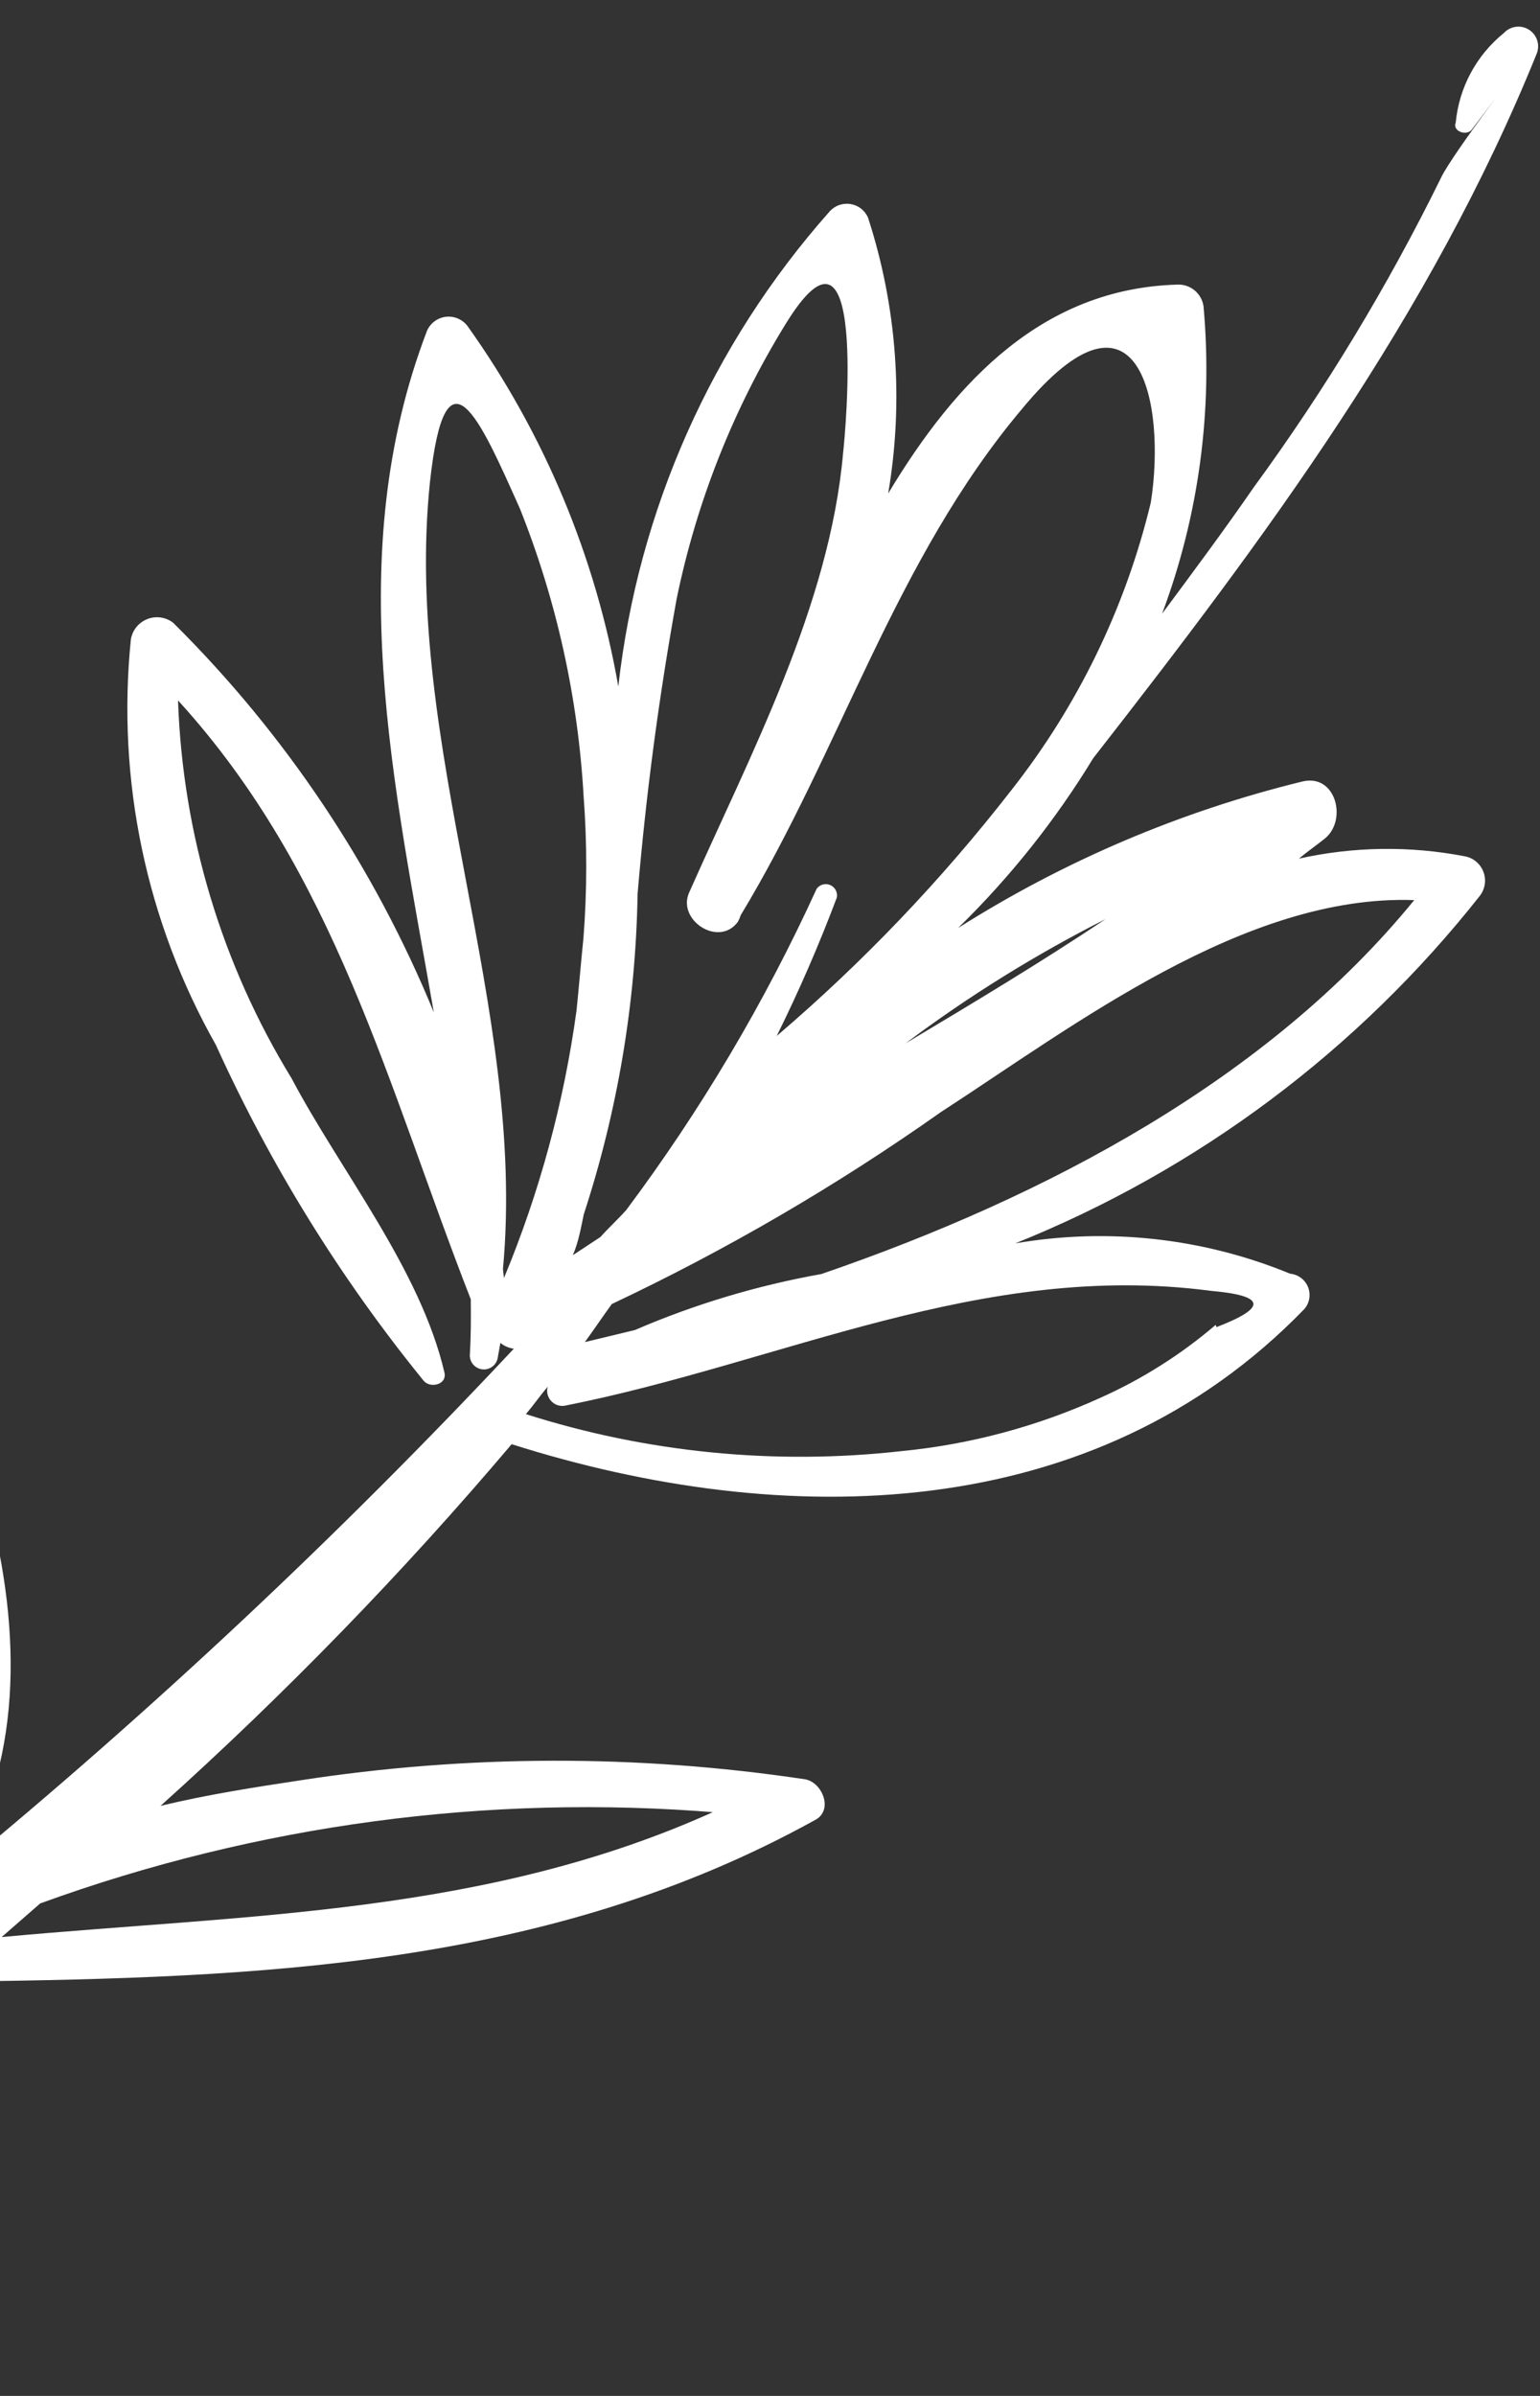 <svg xmlns="http://www.w3.org/2000/svg" width="54" height="84" viewBox="0 0 54 84" fill="none">
<rect x="0" y="0" width="54" height="84" fill="#333333" stroke="none"/>
<path d="M45.237 44.655C42.188 43.4 38.847 43.032 35.599 43.592C42.004 41.021 47.624 36.816 51.899 31.397C51.988 31.278 52.045 31.138 52.065 30.991C52.085 30.844 52.066 30.694 52.012 30.556C51.958 30.418 51.869 30.296 51.754 30.202C51.639 30.108 51.502 30.046 51.355 30.02C49.434 29.65 47.458 29.678 45.548 30.103C45.852 29.848 46.16 29.637 46.456 29.399C47.253 28.755 46.846 27.114 45.667 27.399C41.391 28.445 37.314 30.181 33.595 32.536C35.417 30.757 37.009 28.757 38.333 26.583C44.357 18.862 50.173 11.072 53.895 1.856C53.948 1.706 53.947 1.542 53.894 1.392C53.84 1.242 53.736 1.115 53.599 1.033C53.462 0.951 53.302 0.918 53.144 0.941C52.986 0.964 52.841 1.041 52.733 1.158C52.256 1.543 51.861 2.019 51.571 2.559C51.281 3.099 51.102 3.691 51.045 4.301C50.919 4.591 51.416 4.786 51.607 4.545C53.969 1.436 50.918 5.388 50.53 6.231C48.663 10.031 46.467 13.66 43.968 17.078C42.926 18.585 41.838 20.05 40.749 21.516C42.037 18.076 42.533 14.391 42.201 10.733C42.168 10.512 42.052 10.311 41.877 10.171C41.703 10.031 41.481 9.963 41.258 9.979C36.63 10.123 33.562 13.27 31.144 17.302C31.694 14.067 31.451 10.747 30.436 7.627C30.38 7.501 30.294 7.392 30.185 7.309C30.077 7.226 29.948 7.172 29.813 7.152C29.678 7.132 29.54 7.147 29.411 7.194C29.283 7.242 29.169 7.322 29.08 7.426C24.958 12.078 22.373 17.89 21.681 24.068C20.886 19.516 19.081 15.2 16.398 11.437C16.312 11.321 16.197 11.229 16.064 11.171C15.931 11.113 15.785 11.09 15.641 11.106C15.497 11.122 15.359 11.175 15.242 11.261C15.125 11.347 15.033 11.461 14.974 11.594C11.966 19.462 13.814 27.456 15.212 35.493C13.11 30.373 10.001 25.728 6.07 21.832C5.943 21.735 5.792 21.672 5.634 21.649C5.475 21.627 5.313 21.646 5.164 21.705C5.015 21.764 4.883 21.861 4.782 21.985C4.682 22.11 4.615 22.259 4.589 22.417C4.087 27.349 5.128 32.316 7.568 36.632C9.483 40.854 11.932 44.813 14.857 48.411C15.084 48.681 15.679 48.552 15.585 48.124C14.744 44.507 11.938 41.049 10.224 37.806C7.774 33.808 6.403 29.243 6.243 24.557C11.773 30.619 13.571 38.032 16.508 45.553C16.515 46.18 16.514 46.826 16.478 47.456C16.461 47.586 16.497 47.717 16.577 47.821C16.658 47.924 16.776 47.992 16.906 48.008C17.035 48.025 17.167 47.989 17.27 47.908C17.374 47.828 17.441 47.71 17.457 47.58L17.546 47.08C17.68 47.192 17.843 47.263 18.017 47.285C11.881 53.835 5.328 59.981 -1.602 65.684C3.207 58.081 -1.742 47.211 -6.041 40.348C-6.133 40.22 -6.261 40.123 -6.409 40.069C-6.557 40.014 -6.718 40.005 -6.871 40.043C-7.024 40.081 -7.162 40.164 -7.267 40.281C-7.373 40.397 -7.441 40.543 -7.464 40.699C-9.276 50.378 -7.085 59.664 -5.535 69.187C-10.255 73.377 -14.589 77.981 -18.486 82.945C-18.594 83.081 -18.643 83.254 -18.623 83.426C-18.603 83.598 -18.515 83.756 -18.379 83.863C-18.243 83.971 -18.07 84.02 -17.898 84C-17.726 83.98 -17.568 83.892 -17.461 83.756C-12.421 78.946 -6.872 74.249 -1.309 69.472C9.087 69.335 19.233 68.981 28.587 63.805C29.232 63.461 28.835 62.491 28.236 62.382C22.362 61.501 16.389 61.513 10.518 62.419C8.974 62.653 7.29 62.912 5.63 63.312C10.017 59.369 14.13 55.133 17.941 50.633C27.5 53.664 38.355 53.511 45.729 45.902C45.822 45.799 45.884 45.671 45.908 45.534C45.932 45.397 45.918 45.257 45.867 45.127C45.816 44.998 45.73 44.885 45.619 44.802C45.508 44.718 45.376 44.668 45.237 44.655ZM28.801 44.667C26.553 45.068 24.359 45.726 22.263 46.63L20.508 47.053C20.829 46.611 21.132 46.161 21.453 45.719C25.485 43.815 29.345 41.564 32.988 38.992C37.663 35.961 43.651 31.347 49.59 31.557C44.479 37.822 36.722 41.948 28.801 44.667ZM31.752 36.581C33.96 34.926 36.309 33.467 38.771 32.221C36.465 33.761 34.109 35.171 31.752 36.581ZM23.727 20.994C24.426 17.593 25.714 14.341 27.533 11.384C30.435 6.636 29.642 15.207 29.563 15.883C29.092 21.235 26.304 26.463 24.16 31.303C23.743 32.263 25.201 33.22 25.869 32.325C25.911 32.251 25.946 32.172 25.971 32.09C29.48 26.291 31.384 19.624 35.832 14.342C39.967 9.332 40.893 14.192 40.353 17.618C39.467 21.3 37.794 24.747 35.449 27.721C33.009 30.858 30.257 33.739 27.235 36.321C28.019 34.739 28.723 33.118 29.344 31.465C29.36 31.377 29.346 31.286 29.304 31.207C29.262 31.128 29.195 31.066 29.113 31.03C29.031 30.994 28.939 30.988 28.852 31.011C28.766 31.034 28.69 31.086 28.637 31.158C26.817 35.142 24.578 38.919 21.956 42.427C21.664 42.753 21.344 43.044 21.052 43.37L20.087 44.006C20.283 43.553 20.371 43.053 20.469 42.578C21.657 38.947 22.294 35.158 22.357 31.338C22.659 27.766 23.114 24.388 23.727 20.994ZM18.23 17.831C19.514 21.049 20.268 24.453 20.464 27.911C20.589 29.566 20.587 31.228 20.459 32.883C20.372 33.728 20.303 34.581 20.216 35.426C19.775 38.65 18.92 41.804 17.671 44.809L17.636 44.492C18.486 35.343 14.116 26.166 15.075 16.914C15.618 11.895 16.821 14.679 18.23 17.831ZM-3.924 65.924C-3.671 62.201 -3.675 58.465 -3.936 54.743C-3.962 54.258 -4.795 54.241 -4.82 54.746C-4.952 57.876 -5.242 61.024 -5.4 64.164C-6.664 57.228 -7.01 50.156 -6.43 43.129C-2.108 50.584 -0.081 57.967 -3.924 65.924ZM25.137 63.469C17.081 67.143 8.719 67.108 0.058 67.912L1.41 66.733C9.006 63.97 17.111 62.883 25.168 63.547L25.137 63.469ZM42.627 46.45C41.41 47.49 40.051 48.35 38.589 49.004C36.377 50.01 34.014 50.643 31.596 50.877C27.168 51.372 22.686 50.93 18.441 49.579C18.707 49.264 18.937 48.933 19.203 48.618C19.18 48.704 19.179 48.794 19.199 48.88C19.219 48.966 19.261 49.046 19.32 49.112C19.379 49.178 19.453 49.229 19.536 49.259C19.619 49.289 19.709 49.298 19.797 49.285C27.429 47.776 34.41 44.196 42.456 45.256C44.385 45.426 44.443 45.839 42.658 46.528L42.627 46.45Z" fill="white"/>
</svg>
